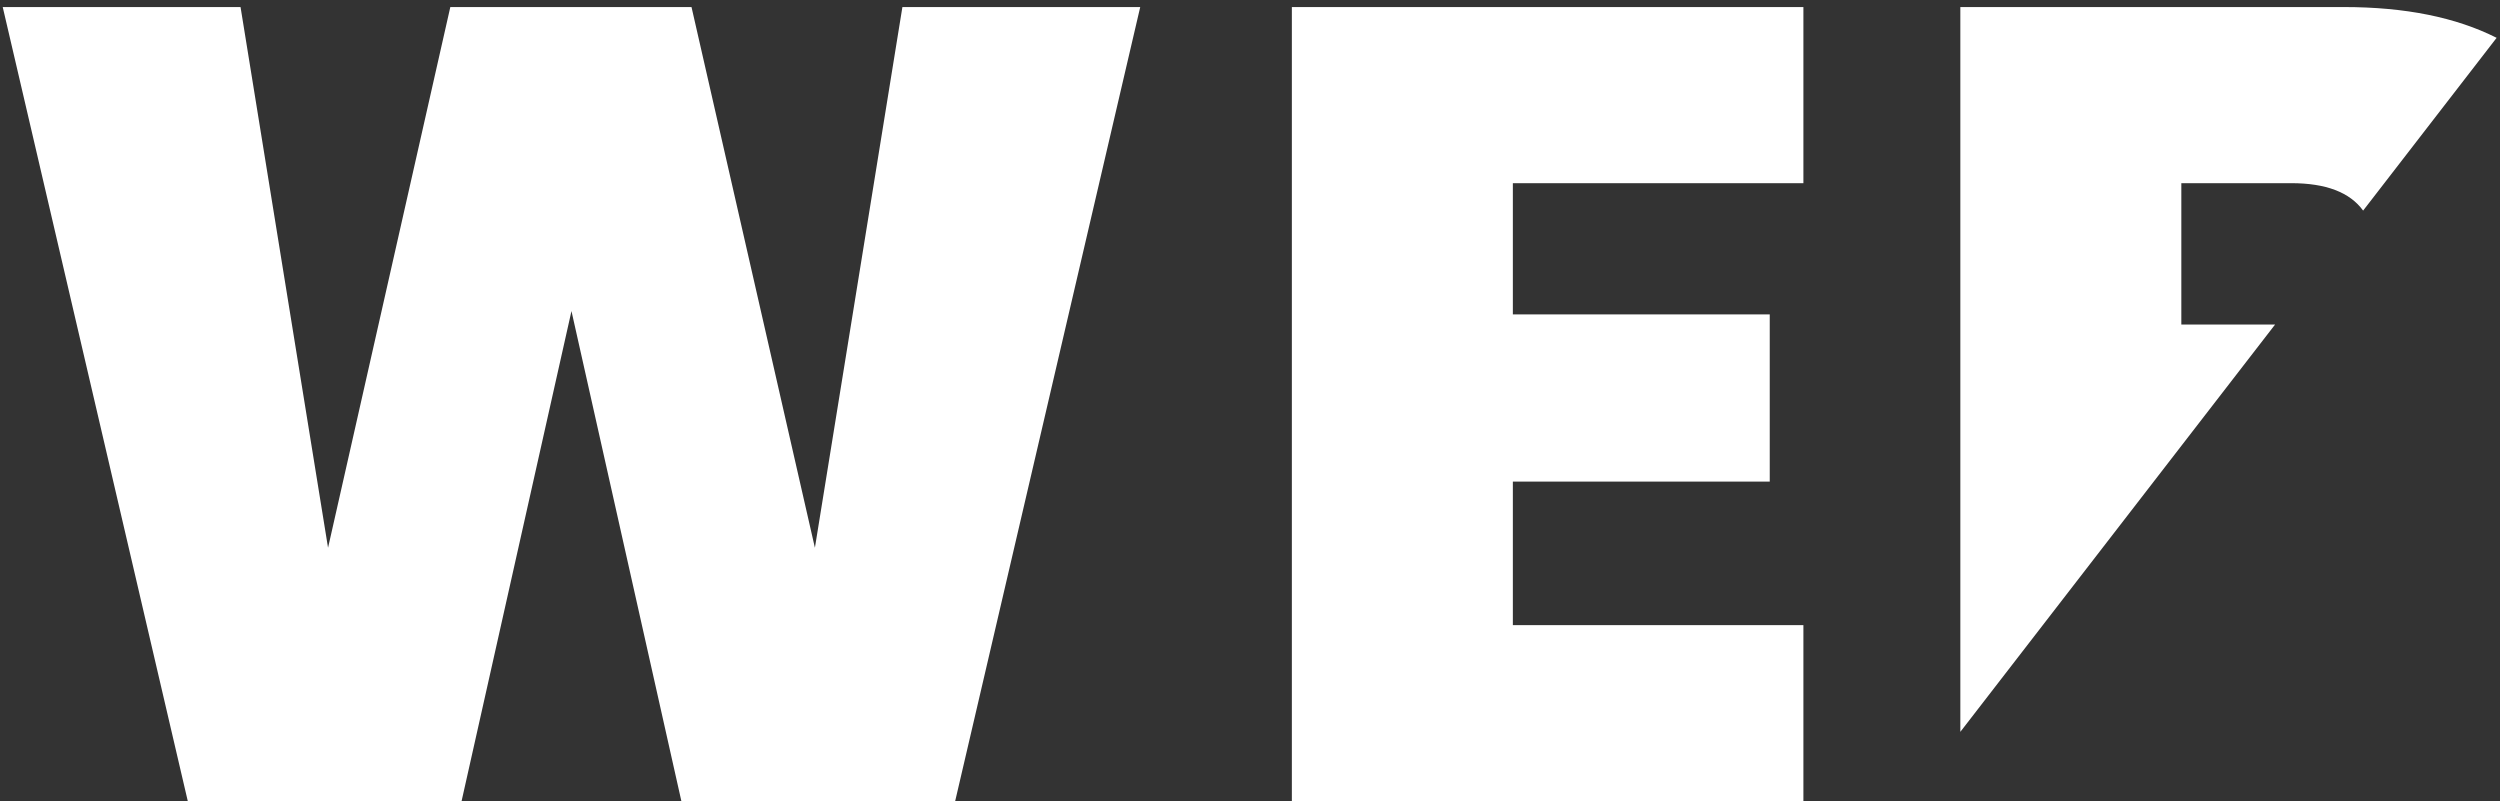 <svg width="312" height="100" viewBox="0 0 312 100" fill="none" xmlns="http://www.w3.org/2000/svg">
<rect x="0" y="0" width="312" height="100" fill="#333333" stroke="none"/>
<path fill-rule="evenodd" clip-rule="evenodd" d="M311.579 4.721C306.51 2.16 300.16 0.88 292.53 0.88H244.65V91.336L283.932 40.5H272.23V22.86H285.95C290.276 22.86 293.266 24.001 294.918 26.283L311.579 4.721ZM119.2 100L142.3 0.88H112.62L101.7 68.36L86.3 0.88H56.2L40.94 68.36L30.02 0.88H0.34L23.44 100H57.6L71.32 38.82L85.04 100H119.2ZM188.804 22.86V39.24H220.864V60.1H188.804V78.02H225.064V100H161.224V0.88H225.064V22.86H188.804Z" fill="white"/>
</svg>
